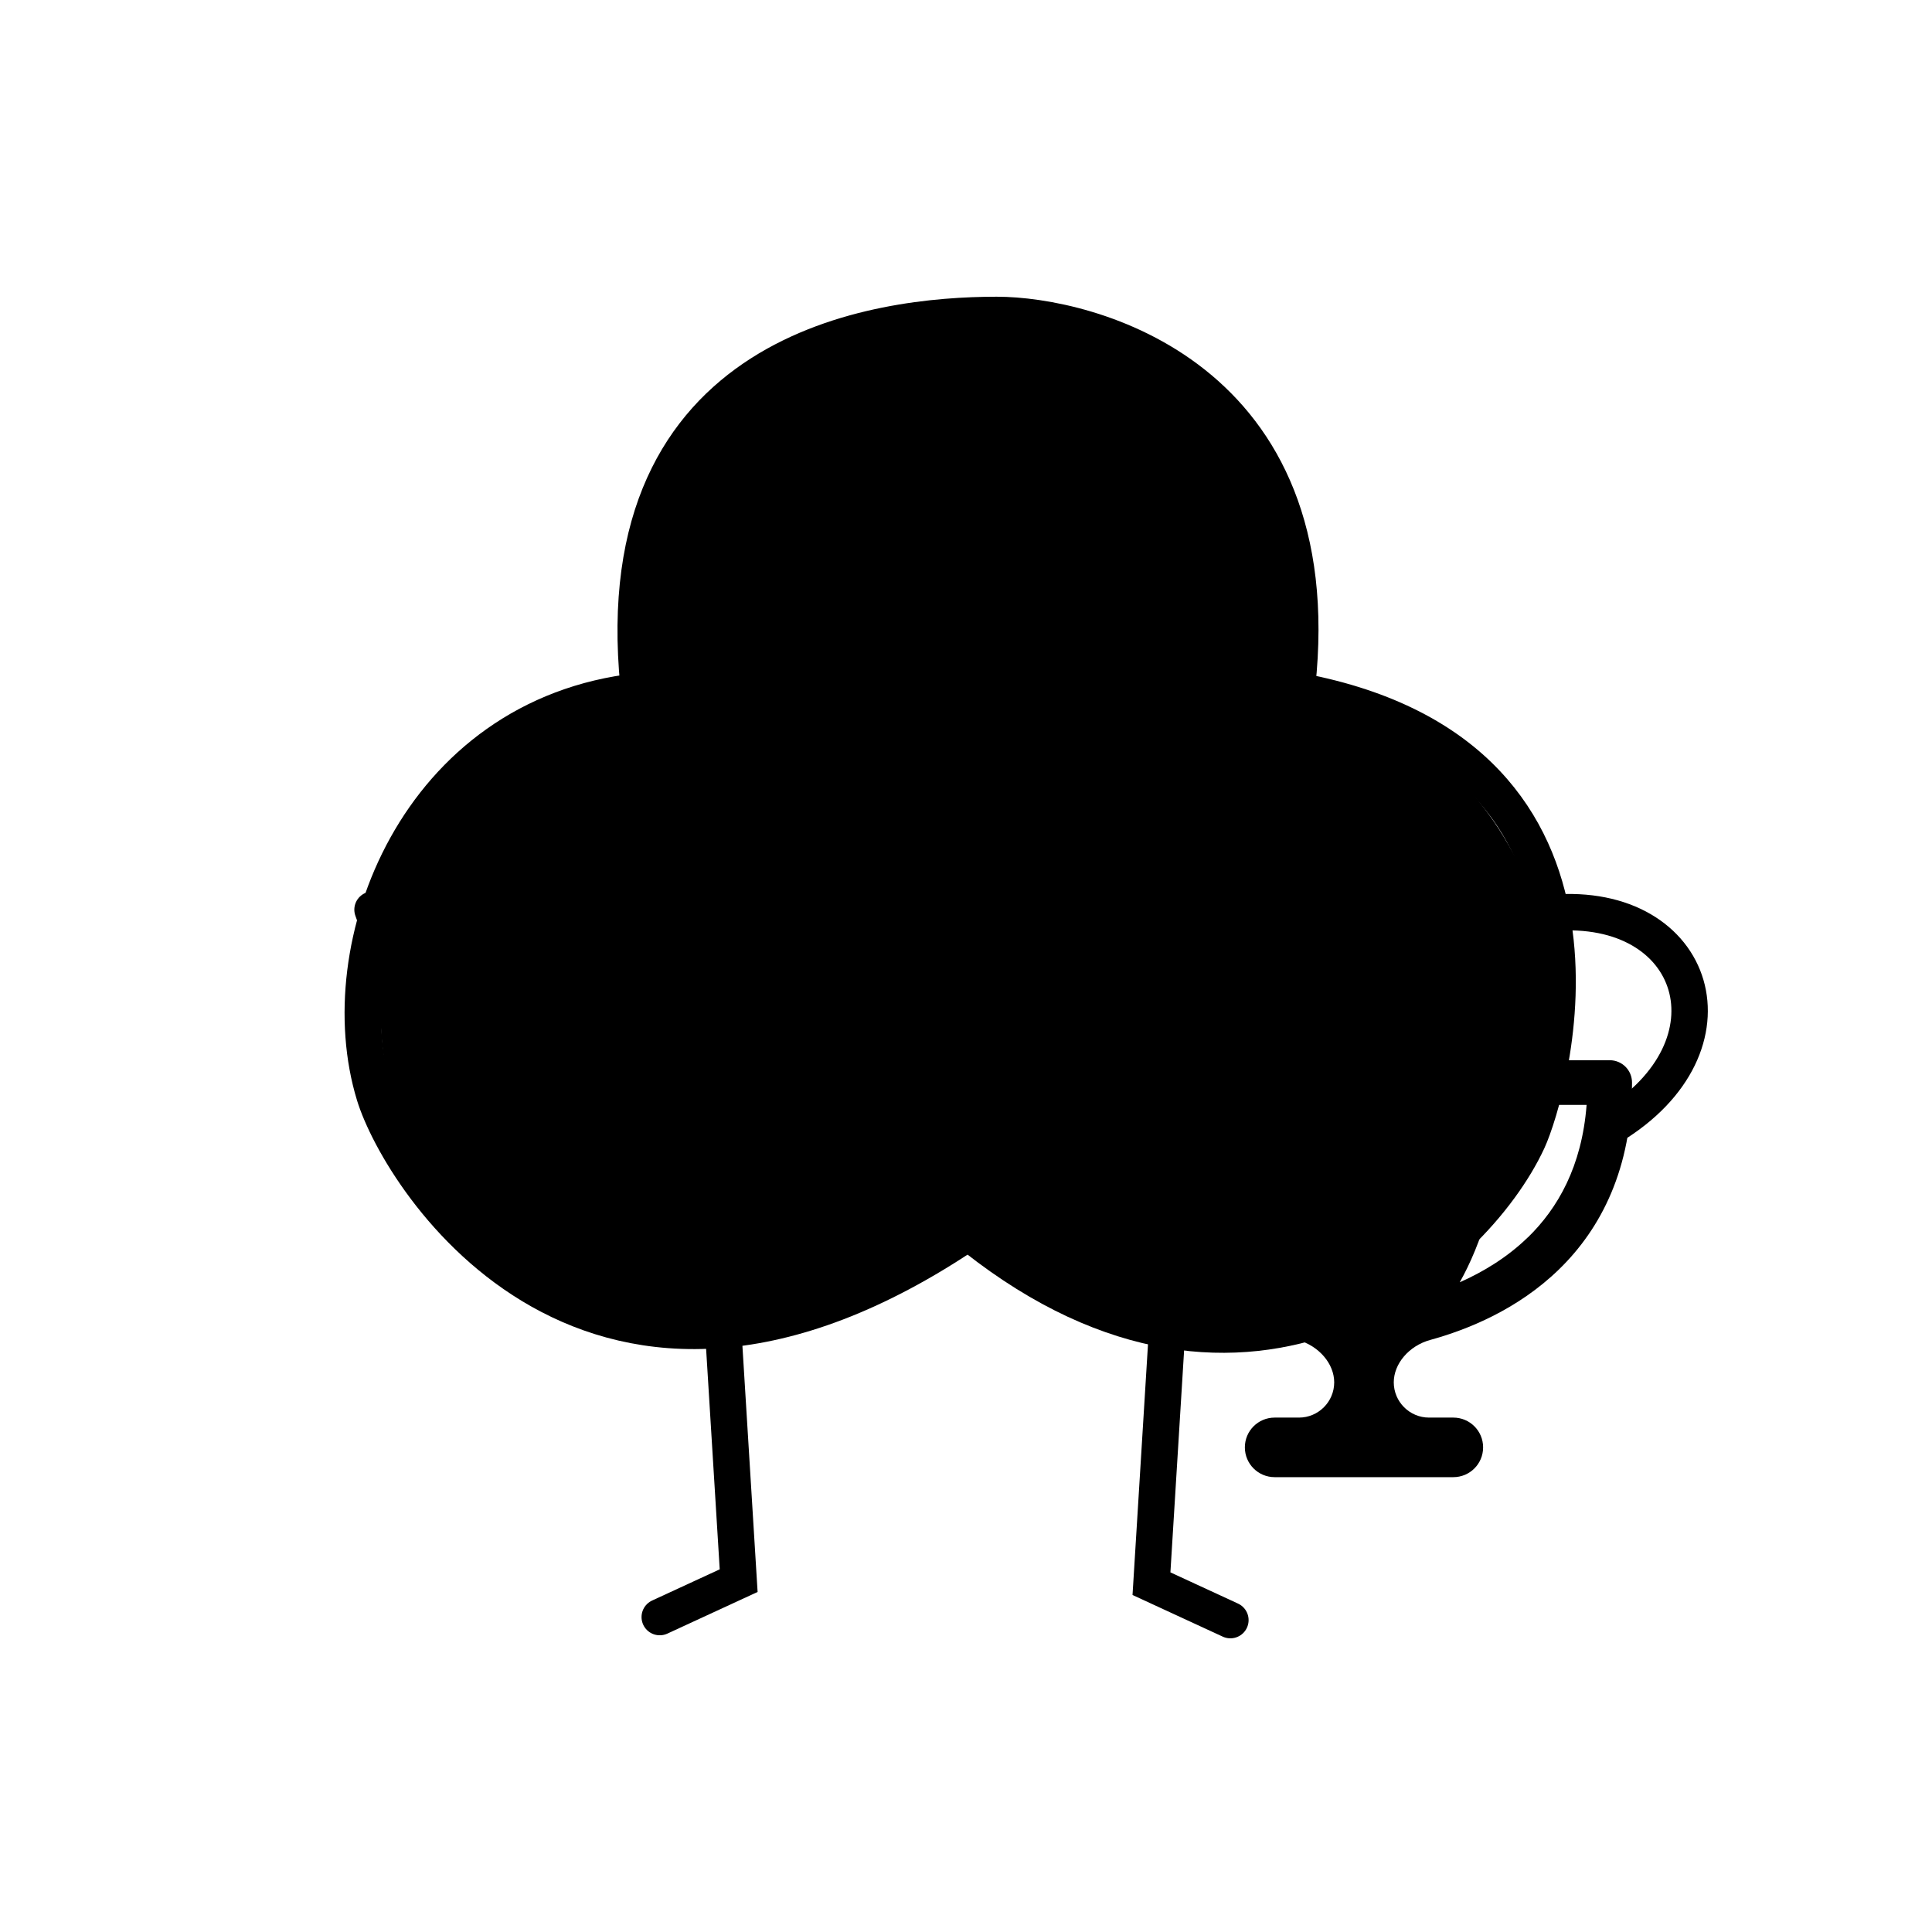 <svg width="446" height="446" viewBox="0 0 446 446" fill="none" xmlns="http://www.w3.org/2000/svg">
<path d="M167.016 308.135L170.52 364.891L152.302 373.299" stroke="#A855F7" style="stroke:#A855F7;stroke:color(display-p3 0.659 0.333 0.969);stroke-opacity:1;" stroke-width="8.408" stroke-linecap="round"/>
<path d="M269.318 308.835L265.815 365.591L284.033 374" stroke="#A855F7" style="stroke:#A855F7;stroke:color(display-p3 0.659 0.333 0.969);stroke-opacity:1;" stroke-width="8.408" stroke-linecap="round"/>
<path d="M241.991 233.16C241.991 275.728 207.483 310.237 164.914 310.237C122.346 310.237 87.838 275.728 87.838 233.16C87.838 190.592 122.346 156.084 164.914 156.084C207.483 156.084 241.991 190.592 241.991 233.16Z" fill="#F6EDFF" style="fill:#F6EDFF;fill:color(display-p3 0.966 0.929 1);fill-opacity:1;"/>
<path d="M358.307 233.16C358.307 275.728 323.798 310.237 281.23 310.237C238.662 310.237 204.153 275.728 204.153 233.16C204.153 190.592 238.662 156.084 281.23 156.084C323.798 156.084 358.307 190.592 358.307 233.16Z" fill="#F6EDFF" style="fill:#F6EDFF;fill:color(display-p3 0.966 0.929 1);fill-opacity:1;"/>
<path d="M300.85 149.077C300.85 191.645 266.341 226.153 223.773 226.153C181.205 226.153 146.696 191.645 146.696 149.077C146.696 106.508 181.205 72 223.773 72C266.341 72 300.85 106.508 300.85 149.077Z" fill="#F6EDFF" style="fill:#F6EDFF;fill:color(display-p3 0.966 0.929 1);fill-opacity:1;"/>
<path d="M147.397 158.186C139.689 80.408 202.752 72.701 230.079 72.701C251.1 72.701 307.155 86.715 299.448 158.186" stroke="#A855F7" style="stroke:#A855F7;stroke:color(display-p3 0.659 0.333 0.969);stroke-opacity:1;" stroke-width="8.408" stroke-linecap="round"/>
<path d="M300.148 159.587C380.73 174.877 357.702 252.456 352.701 263.29C340.088 290.617 288.235 335.462 225.171 285.712" stroke="#A855F7" style="stroke:#A855F7;stroke:color(display-p3 0.659 0.333 0.969);stroke-opacity:1;" stroke-width="8.408" stroke-linecap="round"/>
<path d="M223.773 284.311C136.886 343.17 92.441 272.399 86.435 252.78C75.926 218.446 96.246 165.193 147.396 159.587" stroke="#A855F7" style="stroke:#A855F7;stroke:color(display-p3 0.659 0.333 0.969);stroke-opacity:1;" stroke-width="8.408" stroke-linecap="round"/>
<circle cx="169.119" cy="193.921" r="21.722" stroke="#A855F7" style="stroke:#A855F7;stroke:color(display-p3 0.659 0.333 0.969);stroke-opacity:1;" stroke-width="7.007"/>
<circle cx="275.624" cy="193.921" r="21.722" stroke="#A855F7" style="stroke:#A855F7;stroke:color(display-p3 0.659 0.333 0.969);stroke-opacity:1;" stroke-width="7.007"/>
<path d="M191.541 193.921C209.058 173.601 241.991 179.207 252.501 193.921" stroke="#A855F7" style="stroke:#A855F7;stroke:color(display-p3 0.659 0.333 0.969);stroke-opacity:1;" stroke-width="8.408" stroke-linecap="round"/>
<path d="M230.079 214.942C220.97 224.051 210.46 216.343 209.759 214.942" stroke="#A855F7" style="stroke:#A855F7;stroke:color(display-p3 0.659 0.333 0.969);stroke-opacity:1;" stroke-width="4.204" stroke-linecap="round"/>
<path d="M179.629 193.921C170.52 203.03 160.009 195.322 159.309 193.921" stroke="#A855F7" style="stroke:#A855F7;stroke:color(display-p3 0.659 0.333 0.969);stroke-opacity:1;" stroke-width="4.204" stroke-linecap="round"/>
<path d="M287.536 192.52C278.427 201.629 267.917 193.921 267.216 192.52" stroke="#A855F7" style="stroke:#A855F7;stroke:color(display-p3 0.659 0.333 0.969);stroke-opacity:1;" stroke-width="4.204" stroke-linecap="round"/>
<path d="M191.541 111.177C194.343 135.702 220.446 131.464 227.977 124.491C246.896 106.973 225.875 95.061 216.766 102.068C195.699 118.273 230.78 139.205 246.195 126.593" stroke="#A855F7" style="stroke:#A855F7;stroke:color(display-p3 0.659 0.333 0.969);stroke-opacity:1;" stroke-width="8.408" stroke-linecap="round"/>
<g clip-path="url(#clip0_55_59)">
<path d="M338.938 231H290.812C285.119 231 280.479 235.684 280.693 241.355C280.736 242.494 280.779 243.633 280.844 244.75H258.156C255.299 244.75 253 247.049 253 249.906C253 269.801 260.197 283.637 269.865 293.025C279.383 302.285 290.984 306.947 299.535 309.311C304.563 310.707 308 314.896 308 319.107C308 323.598 304.348 327.25 299.857 327.25H294.25C290.447 327.25 287.375 330.322 287.375 334.125C287.375 337.928 290.447 341 294.25 341H335.5C339.303 341 342.375 337.928 342.375 334.125C342.375 330.322 339.303 327.25 335.5 327.25H329.893C325.402 327.25 321.75 323.598 321.75 319.107C321.75 314.896 325.166 310.686 330.215 309.311C338.787 306.947 350.389 302.285 359.906 293.025C369.553 283.637 376.75 269.801 376.75 249.906C376.75 247.049 374.451 244.75 371.594 244.75H348.906C348.971 243.633 349.014 242.516 349.057 241.355C349.271 235.684 344.631 231 338.938 231ZM263.506 255.062H281.639C283.594 274.42 287.912 287.354 292.789 296.012C287.439 293.648 281.875 290.318 277.062 285.635C270.188 278.953 264.602 269.307 263.527 255.062H263.506ZM352.709 285.635C347.896 290.318 342.332 293.648 336.982 296.012C341.859 287.354 346.178 274.42 348.133 255.062H366.266C365.17 269.307 359.584 278.953 352.73 285.635H352.709Z" fill="#CFB63C" style="fill:#CFB63C;fill:color(display-p3 0.81 0.714 0.235);fill-opacity:1;"/>
<path d="M313.098 254.854C313.697 253.011 316.303 253.011 316.902 254.854L318.817 260.747C319.084 261.571 319.852 262.129 320.719 262.129H326.915C328.852 262.129 329.658 264.608 328.09 265.747L323.078 269.389C322.377 269.898 322.083 270.801 322.351 271.625L324.266 277.517C324.865 279.36 322.756 280.892 321.188 279.753L316.176 276.111C315.475 275.602 314.525 275.602 313.824 276.111L308.812 279.753C307.244 280.892 305.135 279.36 305.734 277.517L307.649 271.625C307.917 270.801 307.623 269.898 306.922 269.389L301.91 265.747C300.342 264.608 301.148 262.129 303.085 262.129H309.281C310.148 262.129 310.916 261.571 311.183 260.747L313.098 254.854Z" fill="#FFD11A" style="fill:#FFD11A;fill:color(display-p3 1 0.821 0.103);fill-opacity:1;"/>
</g>
<path d="M86 210C104.5 263.498 154.5 283 254.5 263.498" stroke="#A855F7" style="stroke:#A855F7;stroke:color(display-p3 0.659 0.333 0.969);stroke-opacity:1;" stroke-width="8.408" stroke-linecap="round"/>
<path d="M358.306 210.738C391.94 207.936 402.5 241.5 372 260" stroke="#A855F7" style="stroke:#A855F7;stroke:color(display-p3 0.659 0.333 0.969);stroke-opacity:1;" stroke-width="8.408" stroke-linecap="round"/>
<defs>
<clipPath id="clip0_55_59">
<rect width="123.75" height="110" fill="white" style="fill:white;fill-opacity:1;" transform="translate(253 231)"/>
</clipPath>
</defs>
</svg>
